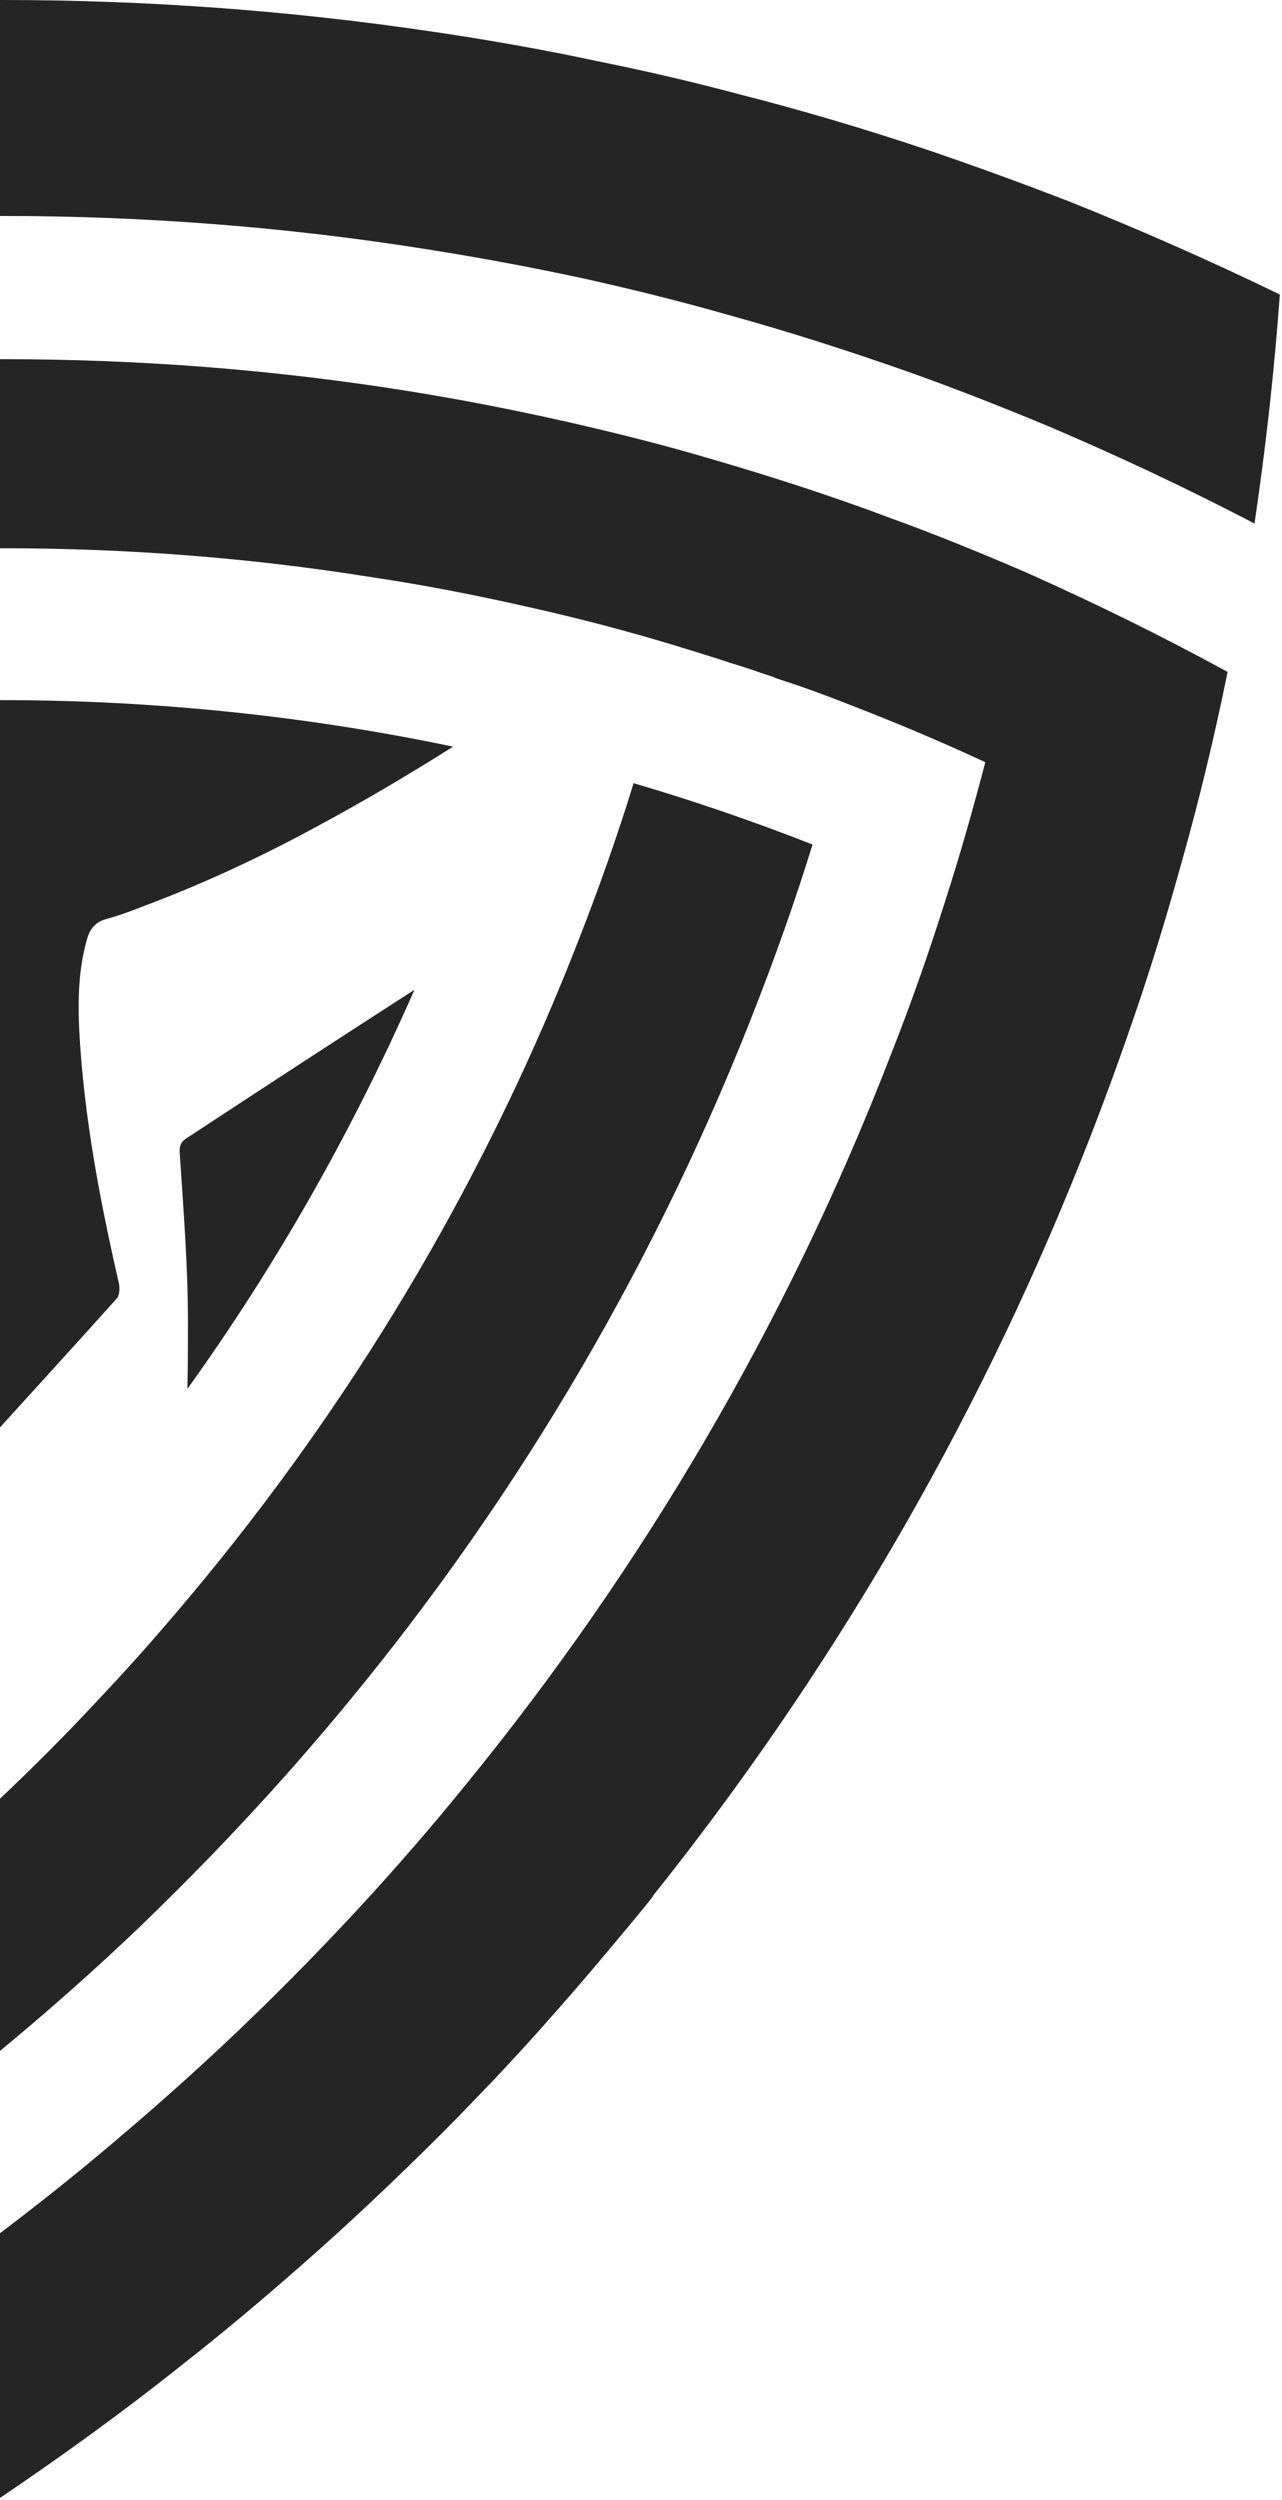<svg width="355" height="692" viewBox="0 0 355 692" fill="none" xmlns="http://www.w3.org/2000/svg">
<path d="M339.938 185.981C336.289 203.926 332.08 221.464 327.155 238.849C323.507 252.028 319.578 265.079 315.215 277.977C310.291 292.558 304.959 307.139 299.218 321.465C269.75 395.363 229.591 463.678 180.758 524.805V524.958C175.987 531 170.935 536.888 166.011 542.777C160.959 548.818 155.908 554.553 150.703 560.441C146.212 565.489 141.569 570.536 136.951 575.456C132.18 580.375 127.409 585.423 122.638 590.189C109.728 603.088 96.537 615.578 82.913 627.483C72.376 636.736 61.711 645.709 50.766 654.273C34.054 667.605 16.807 680.07 -0.9 692C-14.09 683.027 -27.153 673.774 -39.91 664.087C-44.12 660.85 -48.33 657.638 -52.539 654.273C-34.705 643.185 -17.586 631.281 -0.874 618.79C10.071 610.506 20.889 601.966 31.273 593.121C44.897 581.625 58.215 569.695 70.998 557.23C80.54 547.977 89.954 538.29 99.063 528.476C109.447 517.26 119.423 505.764 129.093 493.834C178.079 433.803 217.957 366.074 246.43 292.584C252.043 278.411 257.095 264.11 261.738 249.377C265.82 236.759 269.469 223.86 272.837 210.962C260.769 205.354 248.42 200.154 235.791 195.26C229.055 192.583 222.167 190.06 215.15 187.816C213.9 187.256 212.471 186.822 211.221 186.414C208.415 185.42 205.455 184.451 202.649 183.61C197.163 181.775 191.55 180.093 186.09 178.41C173.461 174.612 160.679 171.247 147.641 168.316C132.894 164.951 118.02 161.994 102.865 159.751C69.595 154.423 35.483 151.747 0.682 151.747C-35.114 151.747 -70.195 154.551 -104.46 160.159C-119.487 162.555 -134.362 165.486 -149.109 169.004C-149.67 167.041 -150.104 165.206 -150.512 163.243C-150.92 161.408 -151.354 159.445 -151.762 157.635C-152.885 152.996 -153.88 148.229 -154.849 143.615C-156.533 134.923 -158.09 126.358 -159.34 117.665C-144.593 114.148 -129.718 111.216 -114.691 108.82C-77.084 102.651 -38.609 99.414 0.682 99.414C39.004 99.414 76.483 102.371 113.121 108.259C128.149 110.655 143.023 113.587 157.897 116.952C170.807 119.909 183.717 123.121 196.5 126.919C213.492 131.838 230.331 137.293 246.762 143.462C259.544 148.102 272.173 153.276 284.522 158.604C303.453 167.067 321.976 176.167 339.938 185.981Z" fill="#252525"/>
<path d="M-33.022 593.122C-49.733 605.332 -66.853 616.828 -84.687 627.483C-98.311 615.554 -111.63 603.089 -124.412 590.19C-133.954 580.504 -143.369 570.562 -152.477 560.468C-162.861 548.818 -172.837 537.042 -182.507 524.985C-231.085 464.112 -270.937 396.23 -300.406 323.046C-306.172 308.746 -311.504 294.292 -316.403 279.584C-320.766 266.686 -324.822 253.634 -328.471 240.456C-333.395 223.071 -337.732 205.533 -341.381 187.588C-344.187 173.975 -346.713 160.389 -348.831 146.496C-352.071 125.594 -354.444 104.436 -356 83.101C-337.043 73.694 -317.551 65.002 -297.752 57.151C-296.757 78.181 -294.946 98.956 -292.267 119.425C-290.583 133.165 -288.338 146.624 -285.939 159.956C-282.571 177.621 -278.77 195.005 -274.28 212.263C-270.759 225.161 -267.11 238.059 -262.9 250.83C-258.257 265.411 -253.205 279.712 -247.592 293.884C-219.093 366.814 -179.522 434.135 -130.816 493.86C-121.121 505.637 -111.17 517.286 -100.786 528.502C-91.652 538.316 -82.263 548.003 -72.721 557.256C-61.776 549.532 -50.958 541.401 -40.574 533.142C-26.822 522.053 -13.632 510.557 -0.849 498.652C8.846 489.527 18.235 480.146 27.216 470.46C37.6 459.524 47.576 448.028 57.246 436.251C100.338 383.663 135.42 324.193 160.423 259.676C165.909 245.656 170.96 231.355 175.451 216.775C192.29 221.694 208.848 227.43 224.998 233.752C220.508 248.332 215.456 262.633 209.971 276.806C182.748 347.492 144.426 412.85 96.97 470.485C87.275 482.262 77.325 493.631 66.941 504.694C57.807 514.508 48.418 523.914 38.876 533.167C26.093 545.377 12.775 557.154 -0.849 568.37C-11.259 576.859 -22.051 585.117 -33.022 593.122Z" fill="#252525"/>
<path d="M354.404 81.52C352.847 102.983 350.475 124.013 347.387 144.915C328.865 135.229 310.061 126.409 290.671 118.125C278.169 112.924 265.412 107.877 252.502 103.263C235.79 97.375 218.824 91.894 201.551 87.128C188.769 83.483 175.731 80.245 162.668 77.314C147.794 74.076 132.766 71.272 117.611 68.902C79.57 62.86 40.407 59.776 0.682 59.776C-40.166 59.776 -80.171 63.013 -119.182 69.31C-134.337 71.833 -149.364 74.637 -164.239 78.002C-177.302 80.959 -190.34 84.324 -203.122 87.969C-201.846 101.301 -200.162 114.607 -198.07 127.786C-195.264 145.17 -191.743 162.275 -187.533 179.252C-184.446 192.15 -180.797 204.921 -176.868 217.539C-172.378 232.12 -167.326 246.42 -161.841 260.44C-136.71 324.677 -101.909 383.841 -58.944 436.174C-49.249 447.951 -39.298 459.447 -28.914 470.383C-41.697 482.44 -54.887 493.809 -68.639 504.592C-79.023 493.503 -88.999 482.159 -98.669 470.383C-145.844 413.028 -184.012 348.103 -211.235 277.697C-216.721 263.677 -221.772 249.377 -226.39 234.771C-230.32 222.153 -233.968 209.254 -237.208 196.356C-241.571 179.379 -245.219 161.994 -248.307 144.61C-250.552 131.278 -252.516 117.819 -254.073 104.36C-256.471 84.018 -257.874 63.396 -258.436 42.646C-241.443 36.758 -224.043 31.558 -206.362 26.944C-193.299 23.426 -179.981 20.214 -166.637 17.41C-151.61 14.173 -136.327 11.522 -121.019 9.126C-81.294 3.084 -40.727 0 0.682 0C40.968 0 80.54 2.957 119.295 8.692C134.603 10.935 149.886 13.612 164.913 16.824C178.257 19.5 191.575 22.585 204.638 26.077C222.319 30.564 239.72 35.764 256.865 41.499C270.055 45.985 283.118 50.752 296.156 55.799C315.929 63.702 335.319 72.266 354.404 81.52Z" fill="#252525"/>
<path d="M51.889 384.424C52.042 378.241 52.043 372.059 52.043 365.876C52.043 350.202 50.762 334.374 49.738 318.7C49.738 316.263 50.737 315.544 52.478 314.518C73.011 300.999 93.954 287.351 114.769 273.96C97.538 313.107 76.595 350.048 51.889 384.424Z" fill="#252525"/>
<path d="M125.461 206.662C113.451 214.234 101.161 221.526 88.718 228.232C73.011 236.825 56.845 244.397 40.118 250.67C36.548 252.097 32.978 253.398 29.408 254.392C26.68 255.106 25.125 256.815 24.258 259.39C21.682 267.982 21.555 276.702 21.963 285.55C23.263 309.288 27.7 332.439 32.978 355.437C33.131 356.738 33.131 358.446 32.417 359.313C21.682 371.296 10.692 383.305 -0.603 395.748V396.895C-5.754 391.184 -10.471 386.034 -15.189 380.73C-21.181 374.305 -27.198 367.88 -32.91 361.149C-33.904 360.154 -34.185 358.165 -33.905 356.738C-30.768 337.589 -27.046 318.288 -24.037 298.987C-22.328 287.691 -22.328 276.116 -24.19 264.54C-25.337 259.39 -27.479 256.407 -33.063 254.545C-65.931 243.683 -96.095 226.957 -125.113 208.65C-125.954 208.243 -126.668 207.656 -127.535 207.095C-86.228 198.375 -43.339 193.786 0.391 193.786C43.127 193.786 85.148 198.222 125.461 206.662Z" fill="#252525"/>
</svg>
